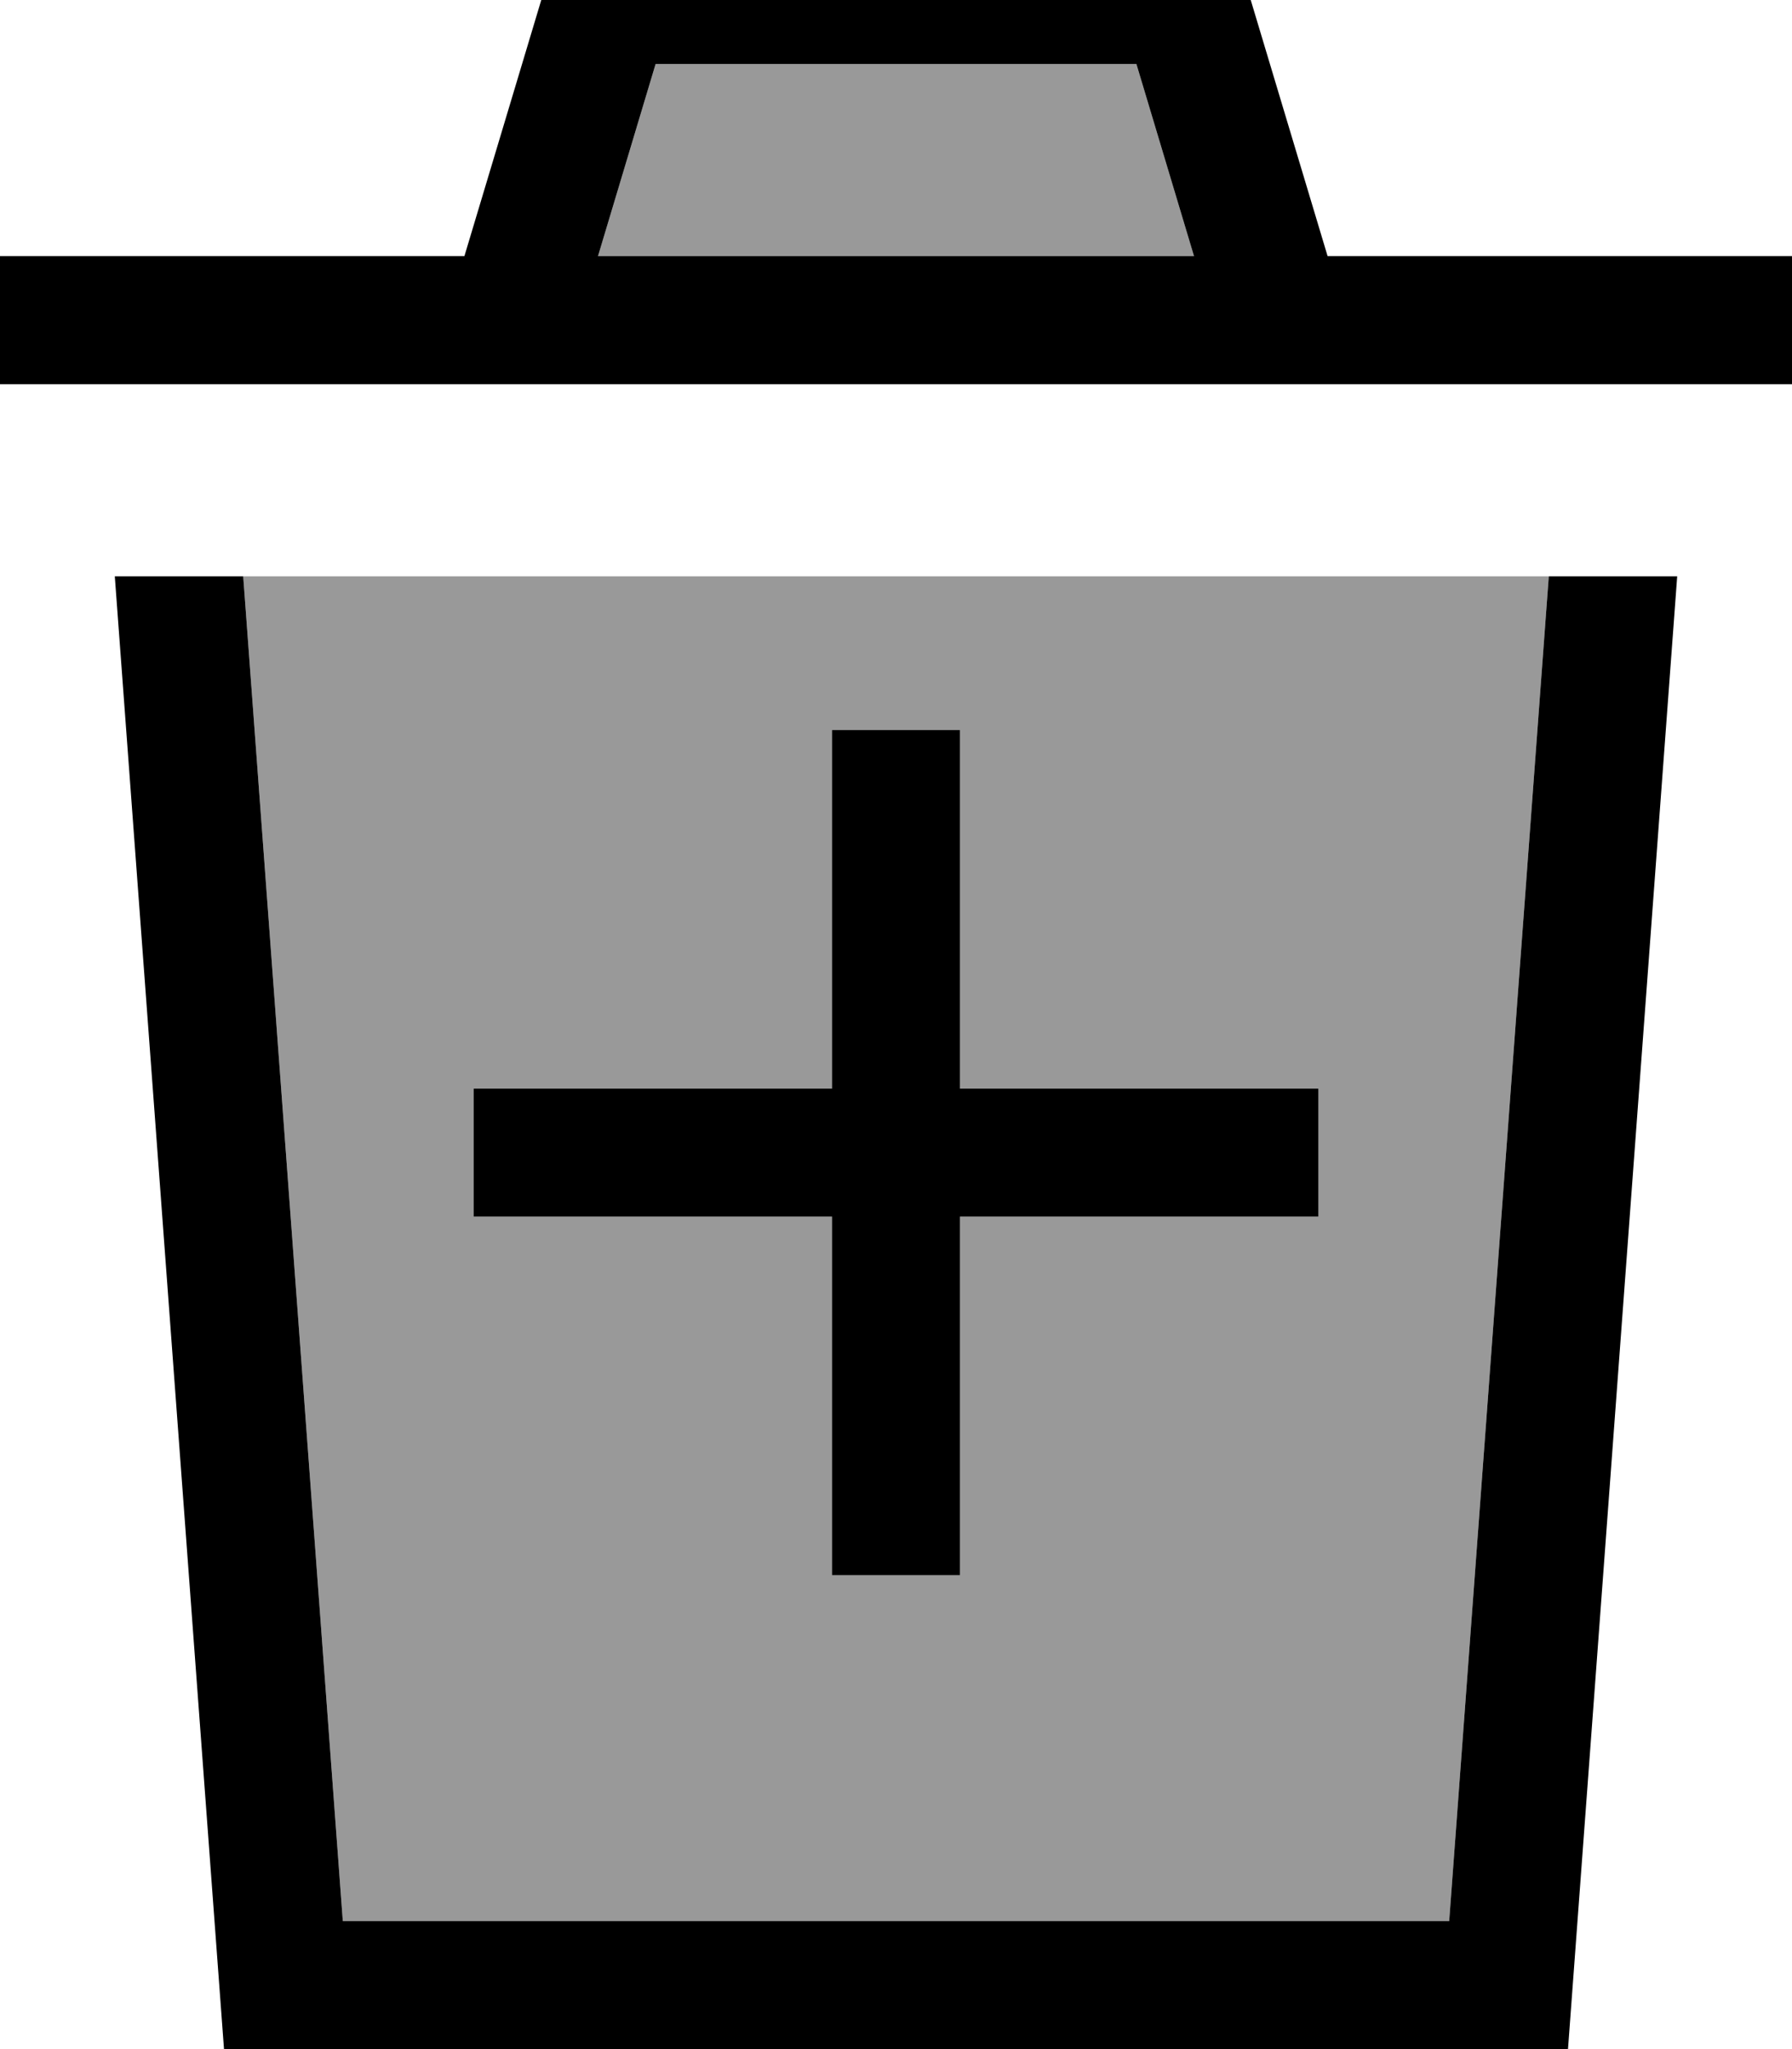 <svg xmlns="http://www.w3.org/2000/svg" viewBox="0 0 448 512"><!--! Font Awesome Pro 7.1.0 by @fontawesome - https://fontawesome.com License - https://fontawesome.com/license (Commercial License) Copyright 2025 Fonticons, Inc. --><path opacity=".4" fill="currentColor" d="M60.8 144l24.9 336 276.6 0 24.9-336-326.3 0zm57.6 128l89.6 0 0-89.6 32 0 0 89.6 89.6 0 0 32-89.6 0 0 89.6-32 0 0-89.6-89.6 0 0-32zM149.5 64l149 0-14.4-48-120.2 0-14.4 48z"/><path fill="currentColor" d="M140.1-16l167.8 0 3.4 11.4 20.6 68.6 116.1 0 0 32-448 0 0-32 116.1 0 20.6-68.6 3.4-11.4zm144 32l-120.2 0-14.4 48 149 0-14.4-48zM56 512l-27.3-368 32.1 0 24.9 336 276.6 0 24.9-336 32.1 0-27.3 368-336 0zM208 393.6l0-89.6-89.6 0 0-32 89.6 0 0-89.6 32 0 0 89.6 89.6 0 0 32-89.6 0 0 89.6-32 0z"/></svg>